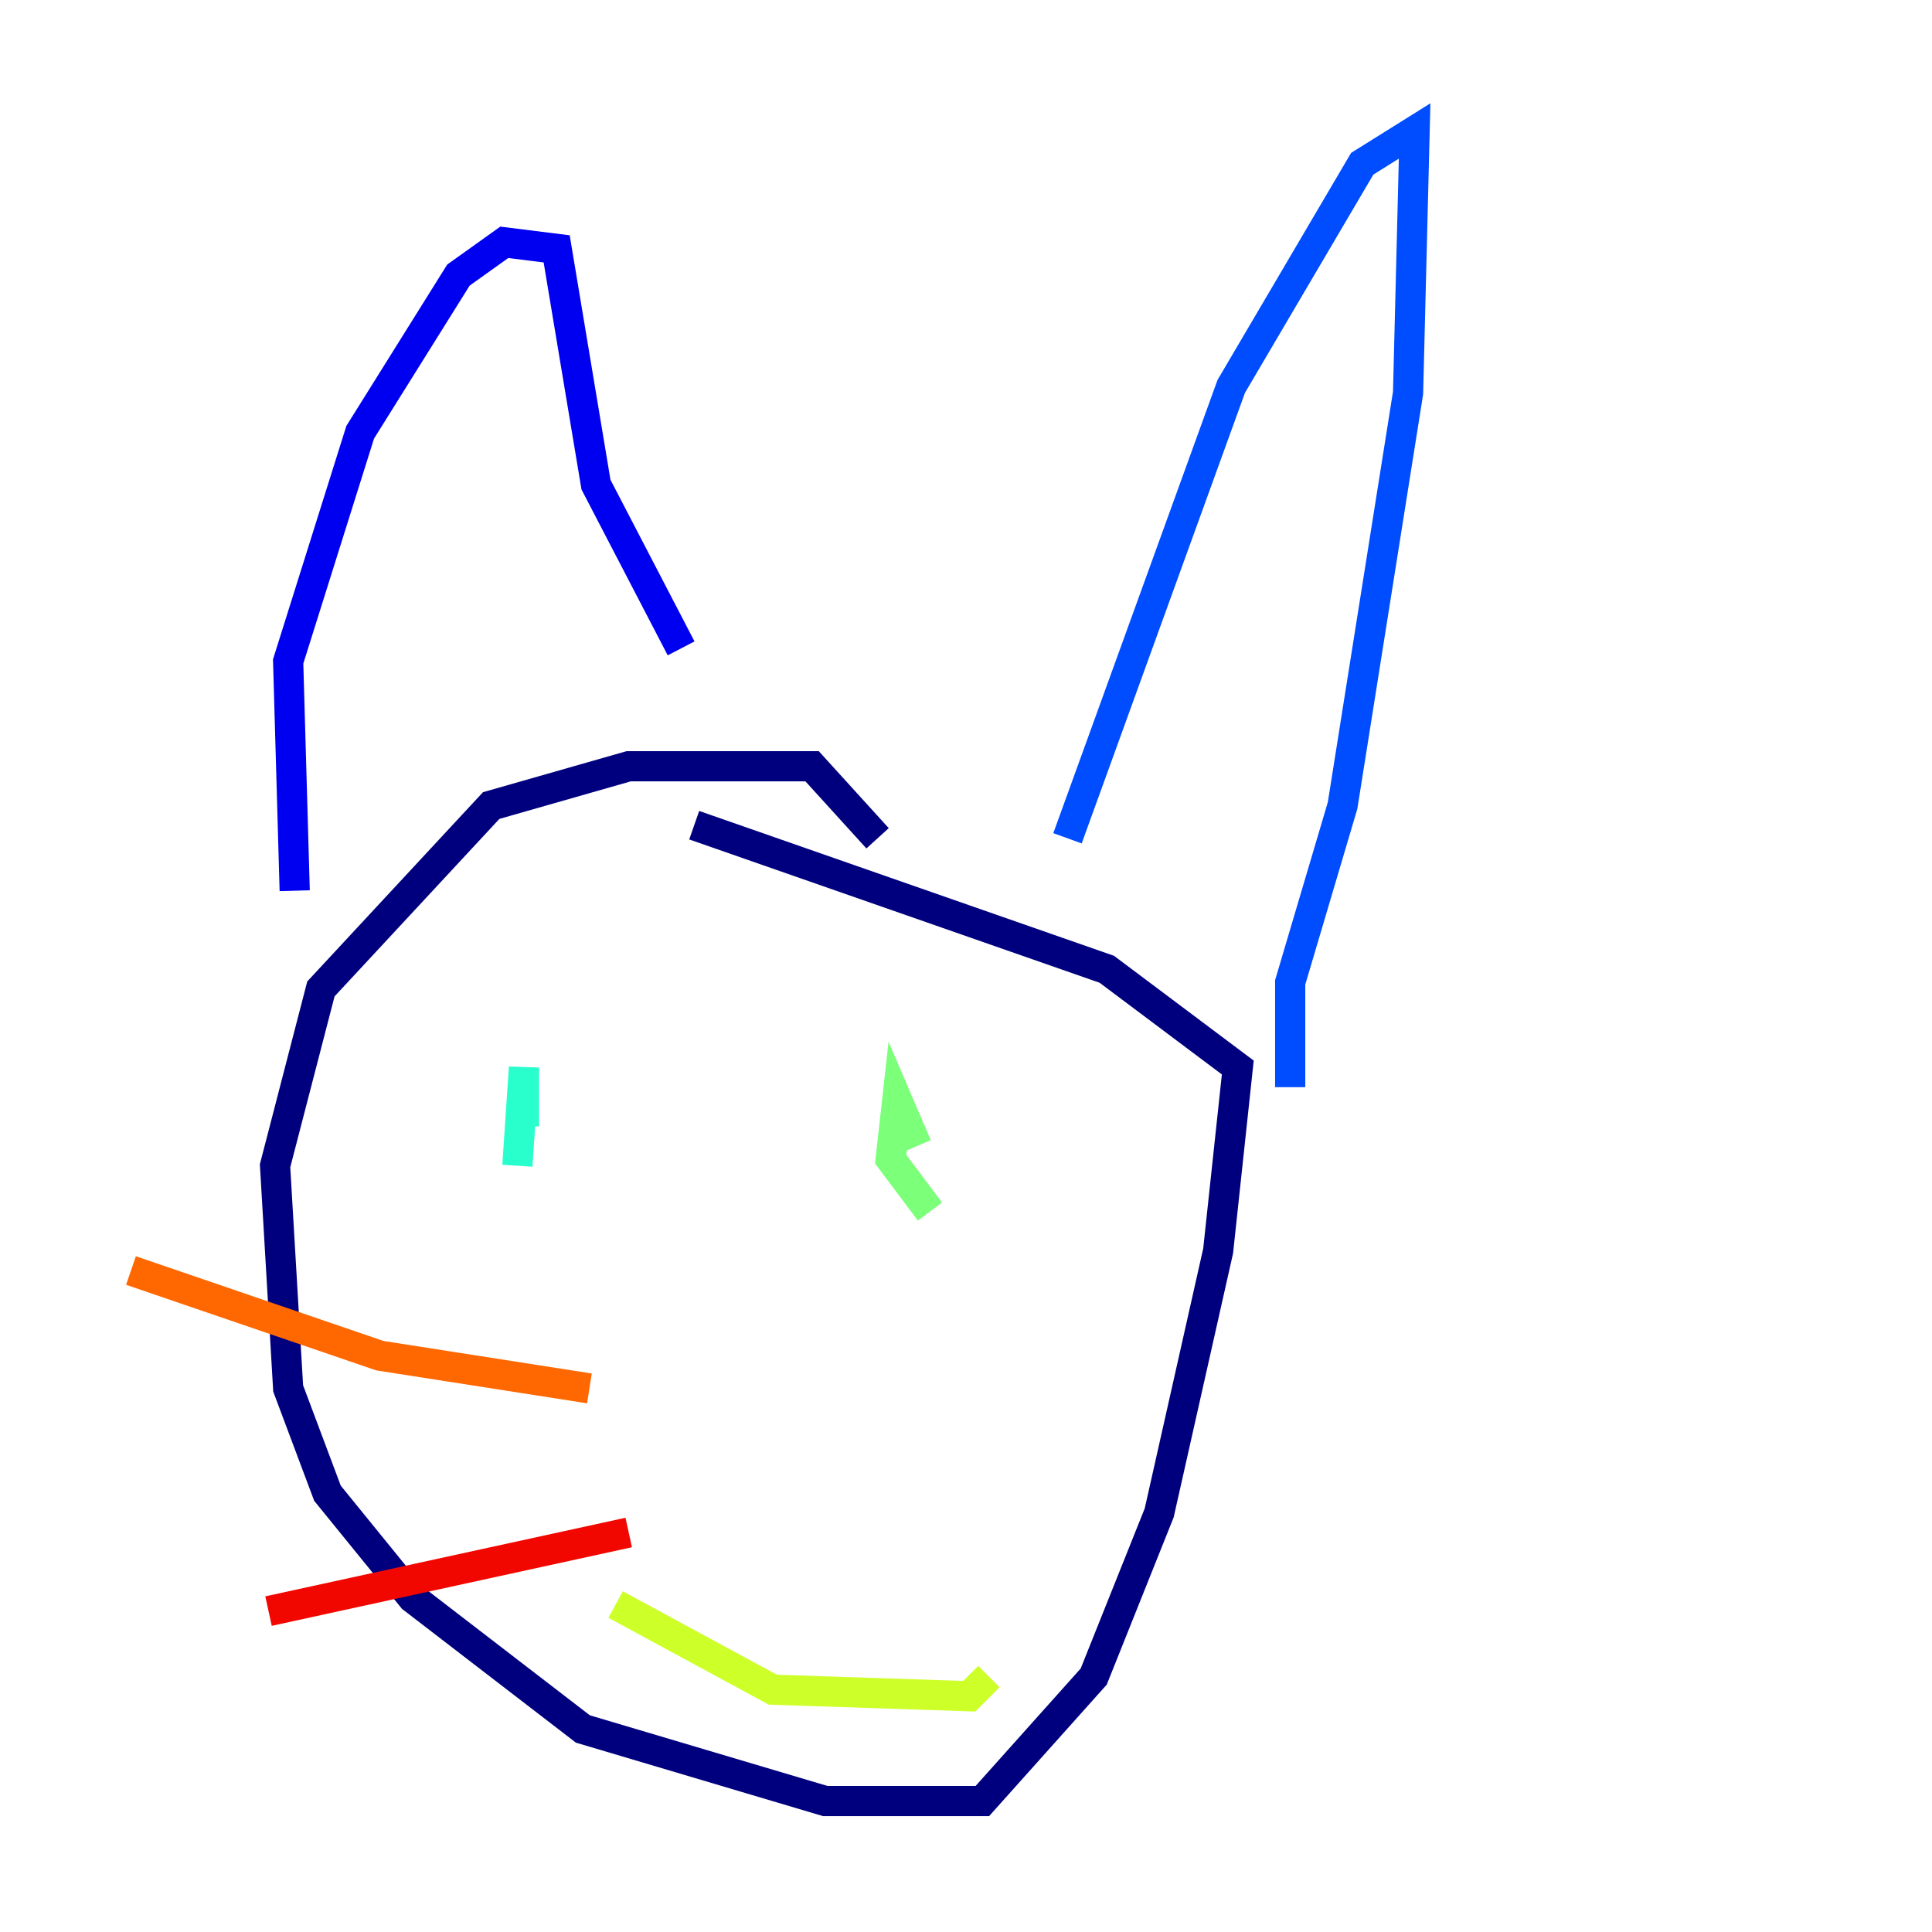 <?xml version="1.0" encoding="utf-8" ?>
<svg baseProfile="tiny" height="128" version="1.2" viewBox="0,0,128,128" width="128" xmlns="http://www.w3.org/2000/svg" xmlns:ev="http://www.w3.org/2001/xml-events" xmlns:xlink="http://www.w3.org/1999/xlink"><defs /><polyline fill="none" points="58.142,55.539 53.803,50.766 41.654,50.766 32.542,53.37 21.261,65.519 18.224,77.234 19.091,91.986 21.695,98.929 27.336,105.871 38.617,114.549 54.671,119.322 65.085,119.322 72.461,111.078 76.8,100.231 80.705,82.875 82.007,70.725 73.329,64.217 45.993,54.671" stroke="#00007f" stroke-width="2" /><polyline fill="none" points="19.525,59.01 19.091,43.824 23.864,28.637 30.373,18.224 33.41,16.054 36.881,16.488 39.485,32.108 45.125,42.956" stroke="#0000f1" stroke-width="2" /><polyline fill="none" points="70.725,55.539 81.573,25.6 90.251,10.848 93.722,8.678 93.288,26.034 88.949,53.37 85.478,65.085 85.478,72.027" stroke="#004cff" stroke-width="2" /><polyline fill="none" points="44.258,82.007 44.258,82.007" stroke="#00b0ff" stroke-width="2" /><polyline fill="none" points="34.278,77.234 34.712,70.725 34.712,74.63" stroke="#29ffcd" stroke-width="2" /><polyline fill="none" points="61.614,80.271 59.01,76.8 59.444,72.895 60.746,75.932" stroke="#7cff79" stroke-width="2" /><polyline fill="none" points="40.786,106.305 51.2,111.946 64.217,112.38 65.519,111.078" stroke="#cdff29" stroke-width="2" /><polyline fill="none" points="54.671,91.986 54.671,91.986" stroke="#ffc400" stroke-width="2" /><polyline fill="none" points="39.051,91.986 25.166,89.817 8.678,84.176" stroke="#ff6700" stroke-width="2" /><polyline fill="none" points="41.654,101.532 17.79,106.739" stroke="#f10700" stroke-width="2" /><polyline fill="none" points="55.539,93.722 55.539,93.722" stroke="#7f0000" stroke-width="2" /></svg>